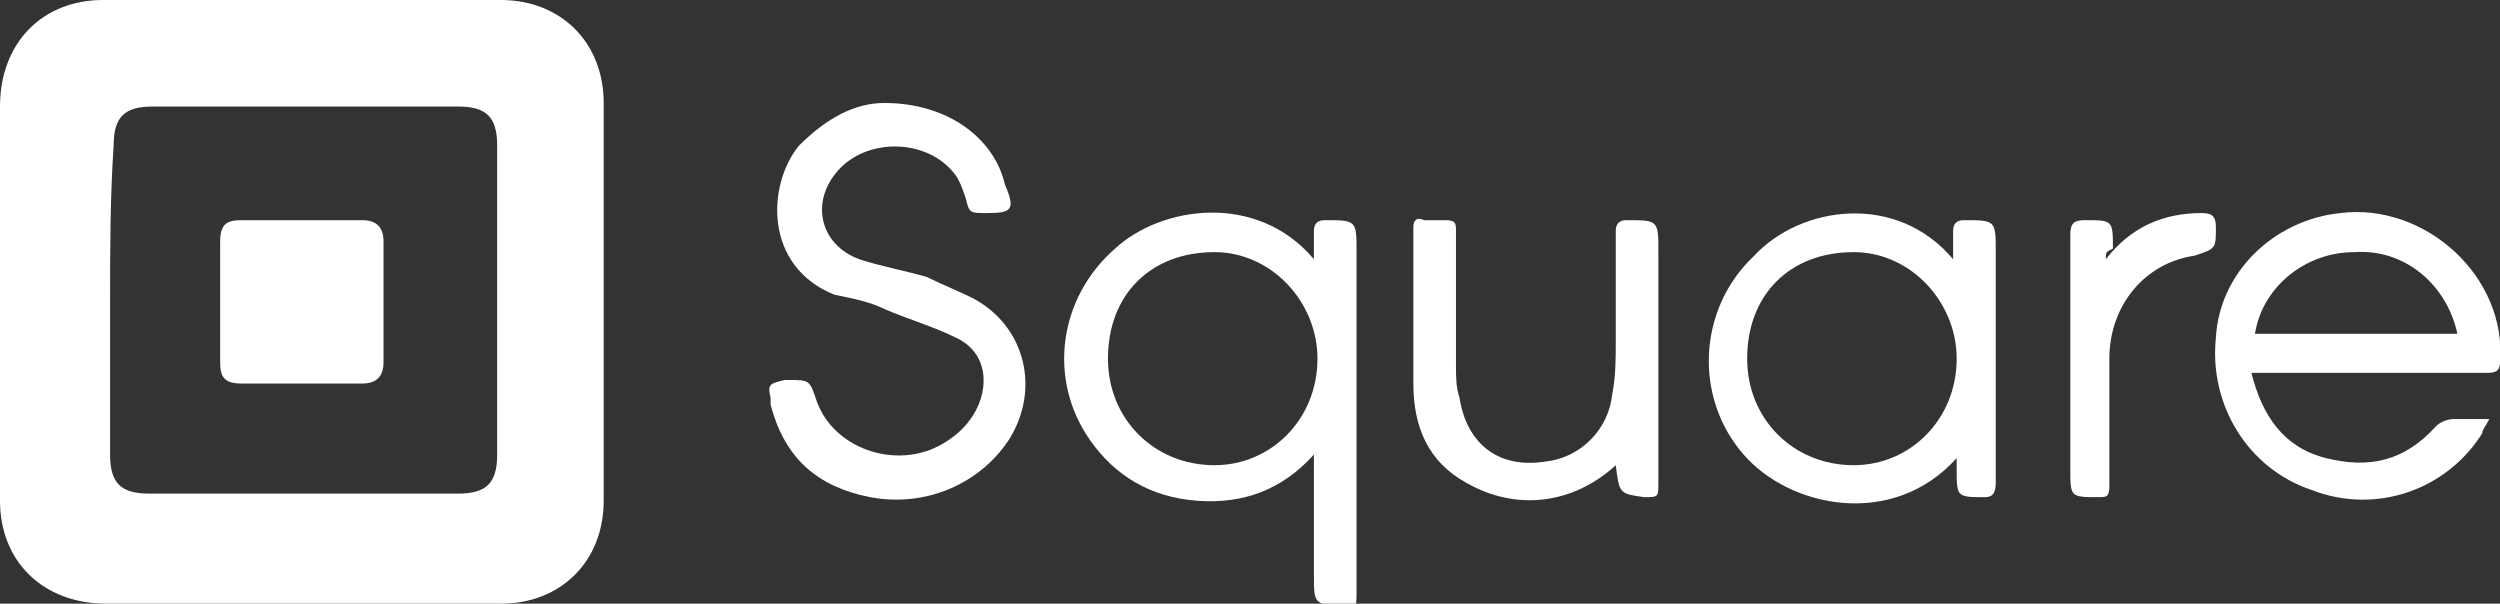 <?xml version="1.0" encoding="UTF-8"?>
<!-- Generator: Adobe Illustrator 24.0.0, SVG Export Plug-In . SVG Version: 6.00 Build 0)  -->
<svg version="1.1" id="Layer_1" xmlns="http://www.w3.org/2000/svg" xmlns:xlink="http://www.w3.org/1999/xlink" x="0px" y="0px" viewBox="0 0 70.4 17" style="enable-background:new 0 0 70.4 17;" xml:space="preserve">
<rect x="0" y="0" width="70.4" height="17" fill="#333333" stroke="none"/>
<style type="text/css">
	.st0{fill:#FFFFFF;}
</style>
<g id="m7TTJQ_1_">
	<g>
		<path class="st0" d="M17,8.5c0,1.9,0,3.7,0,5.6c0,1.7-1.2,2.9-2.9,2.9c-3.7,0-7.4,0-11.1,0C1.2,17,0,15.8,0,14.1    c0-3.7,0-7.4,0-11.1C0,1.2,1.2,0,2.9,0c3.7,0,7.5,0,11.2,0C15.8,0,17,1.2,17,2.9c0,0,0,0.1,0,0.1C17,4.8,17,6.7,17,8.5z M3.1,8.5    c0,1.4,0,2.9,0,4.3c0,0.8,0.3,1.1,1.1,1.1c2.9,0,5.8,0,8.7,0c0.8,0,1.1-0.3,1.1-1.1c0-2.9,0-5.8,0-8.7c0-0.8-0.3-1.1-1.1-1.1    c-2.9,0-5.7,0-8.6,0c-0.8,0-1.1,0.3-1.1,1.1C3.1,5.6,3.1,7.1,3.1,8.5z"/>
		<path class="st0" d="M37,7.3c0-0.3,0-0.6,0-0.8c0-0.2,0.1-0.3,0.3-0.3c0.9,0,0.9,0,0.9,0.9c0,3.2,0,6.4,0,9.6c0,0.4,0,0.4-0.4,0.4    C37,17,37,17,37,16.2c0-1.1,0-2.2,0-3.4c-0.9,1-2,1.4-3.3,1.3c-1.3-0.1-2.3-0.7-3-1.7c-1.2-1.7-0.9-4,0.7-5.4    C32.7,5.8,35.4,5.4,37,7.3z M31.2,10.1c0,1.7,1.3,3,3,3c1.6,0,2.9-1.3,2.9-3c0-1.6-1.3-3-2.9-3C32.4,7.1,31.2,8.3,31.2,10.1z"/>
		<path class="st0" d="M24.9,2.9c1.8,0,3.1,1,3.4,2.3C28.6,5.9,28.5,6,27.8,6c-0.5,0-0.5,0-0.6-0.4C27.1,5.3,27,5,26.8,4.8    c-0.8-0.9-2.4-0.9-3.2,0c-0.8,0.9-0.5,2.1,0.6,2.5c0.6,0.2,1.2,0.3,1.9,0.5C26.5,8,27,8.2,27.4,8.4c1.5,0.8,1.9,2.6,1,4    c-0.8,1.2-2.3,1.9-3.9,1.6c-1.5-0.3-2.4-1.1-2.8-2.6c0-0.1,0-0.1,0-0.2c-0.1-0.4,0-0.4,0.4-0.5c0,0,0,0,0.1,0c0.6,0,0.6,0,0.8,0.6    c0.5,1.4,2.4,2,3.7,1.1c0.3-0.2,0.5-0.4,0.7-0.7c0.5-0.8,0.4-1.8-0.5-2.2c-0.6-0.3-1.3-0.5-2-0.8c-0.4-0.2-0.9-0.3-1.4-0.4    c-2-0.8-1.9-3.1-1-4.2C23.3,3.3,24.1,2.9,24.9,2.9z"/>
		<path class="st0" d="M63.4,10.5c0.3,1.2,0.9,2.1,2.1,2.4c1.2,0.3,2.2,0.1,3.1-0.9c0.1-0.1,0.3-0.2,0.5-0.2c0.3,0,0.6,0,1,0    c-0.1,0.2-0.2,0.3-0.2,0.4c-1,1.6-3,2.3-4.8,1.6c-1.8-0.6-2.9-2.4-2.7-4.3C62.5,7.7,64,6.2,65.9,6c2.4-0.3,4.7,1.8,4.5,4.2    c0,0.3-0.2,0.3-0.4,0.3c-2.1,0-4.1,0-6.2,0C63.7,10.5,63.6,10.5,63.4,10.5z M63.5,9.4c1.9,0,3.8,0,5.7,0c-0.3-1.4-1.5-2.4-2.9-2.3    C64.9,7.1,63.7,8.1,63.5,9.4z"/>
		<path class="st0" d="M55,7.3c0-0.3,0-0.6,0-0.8c0-0.2,0.1-0.3,0.3-0.3c0.9,0,0.9,0,0.9,0.9c0,2.2,0,4.4,0,6.5    c0,0.3-0.1,0.4-0.3,0.4c-0.8,0-0.8,0-0.8-0.8c0-0.1,0-0.2,0-0.3c-1.8,2-4.7,1.4-6-0.1c-1.4-1.6-1.3-4.1,0.3-5.6    C50.7,5.8,53.4,5.4,55,7.3z M49.2,10.1c0,1.7,1.3,3,3,3c1.6,0,2.9-1.3,2.9-3c0-1.6-1.3-3-2.9-3C50.4,7.1,49.2,8.3,49.2,10.1z"/>
		<path class="st0" d="M45.5,13.1c-1.2,1.1-2.8,1.3-4.2,0.5c-1.1-0.6-1.5-1.6-1.5-2.8c0-1.5,0-2.9,0-4.4c0-0.2,0.1-0.3,0.3-0.2    c0.2,0,0.4,0,0.6,0C41,6.2,41,6.3,41,6.5c0,1.3,0,2.6,0,3.8c0,0.3,0,0.6,0.1,0.9c0.2,1.3,1.1,2,2.4,1.8c1-0.1,1.8-0.9,1.9-1.9    c0.1-0.5,0.1-1,0.1-1.5c0-1,0-2.1,0-3.1c0-0.2,0.1-0.3,0.3-0.3c0.9,0,0.9,0,0.9,0.9c0,2.2,0,4.3,0,6.5c0,0.4,0,0.4-0.4,0.4    C45.6,13.9,45.6,13.9,45.5,13.1z"/>
		<path class="st0" d="M59.3,7.3C60,6.4,60.9,6,62,6c0.3,0,0.4,0.1,0.4,0.4c0,0.6,0,0.6-0.6,0.8c-1.4,0.2-2.4,1.4-2.4,2.9    c0,1.2,0,2.4,0,3.6c0,0.3-0.1,0.3-0.3,0.3c-0.8,0-0.8,0-0.8-0.8c0-2.2,0-4.4,0-6.6c0-0.3,0.1-0.4,0.4-0.4c0.8,0,0.8,0,0.8,0.8    C59.3,7.1,59.3,7.1,59.3,7.3z"/>
		<path class="st0" d="M8.5,10.8c-0.6,0-1.1,0-1.7,0c-0.5,0-0.6-0.2-0.6-0.6c0-1.1,0-2.2,0-3.4c0-0.5,0.2-0.6,0.6-0.6    c1.1,0,2.2,0,3.4,0c0.4,0,0.6,0.2,0.6,0.6c0,1.1,0,2.3,0,3.4c0,0.4-0.2,0.6-0.6,0.6C9.7,10.8,9.1,10.8,8.5,10.8    C8.5,10.8,8.5,10.8,8.5,10.8z"/>
	</g>
</g>
</svg>